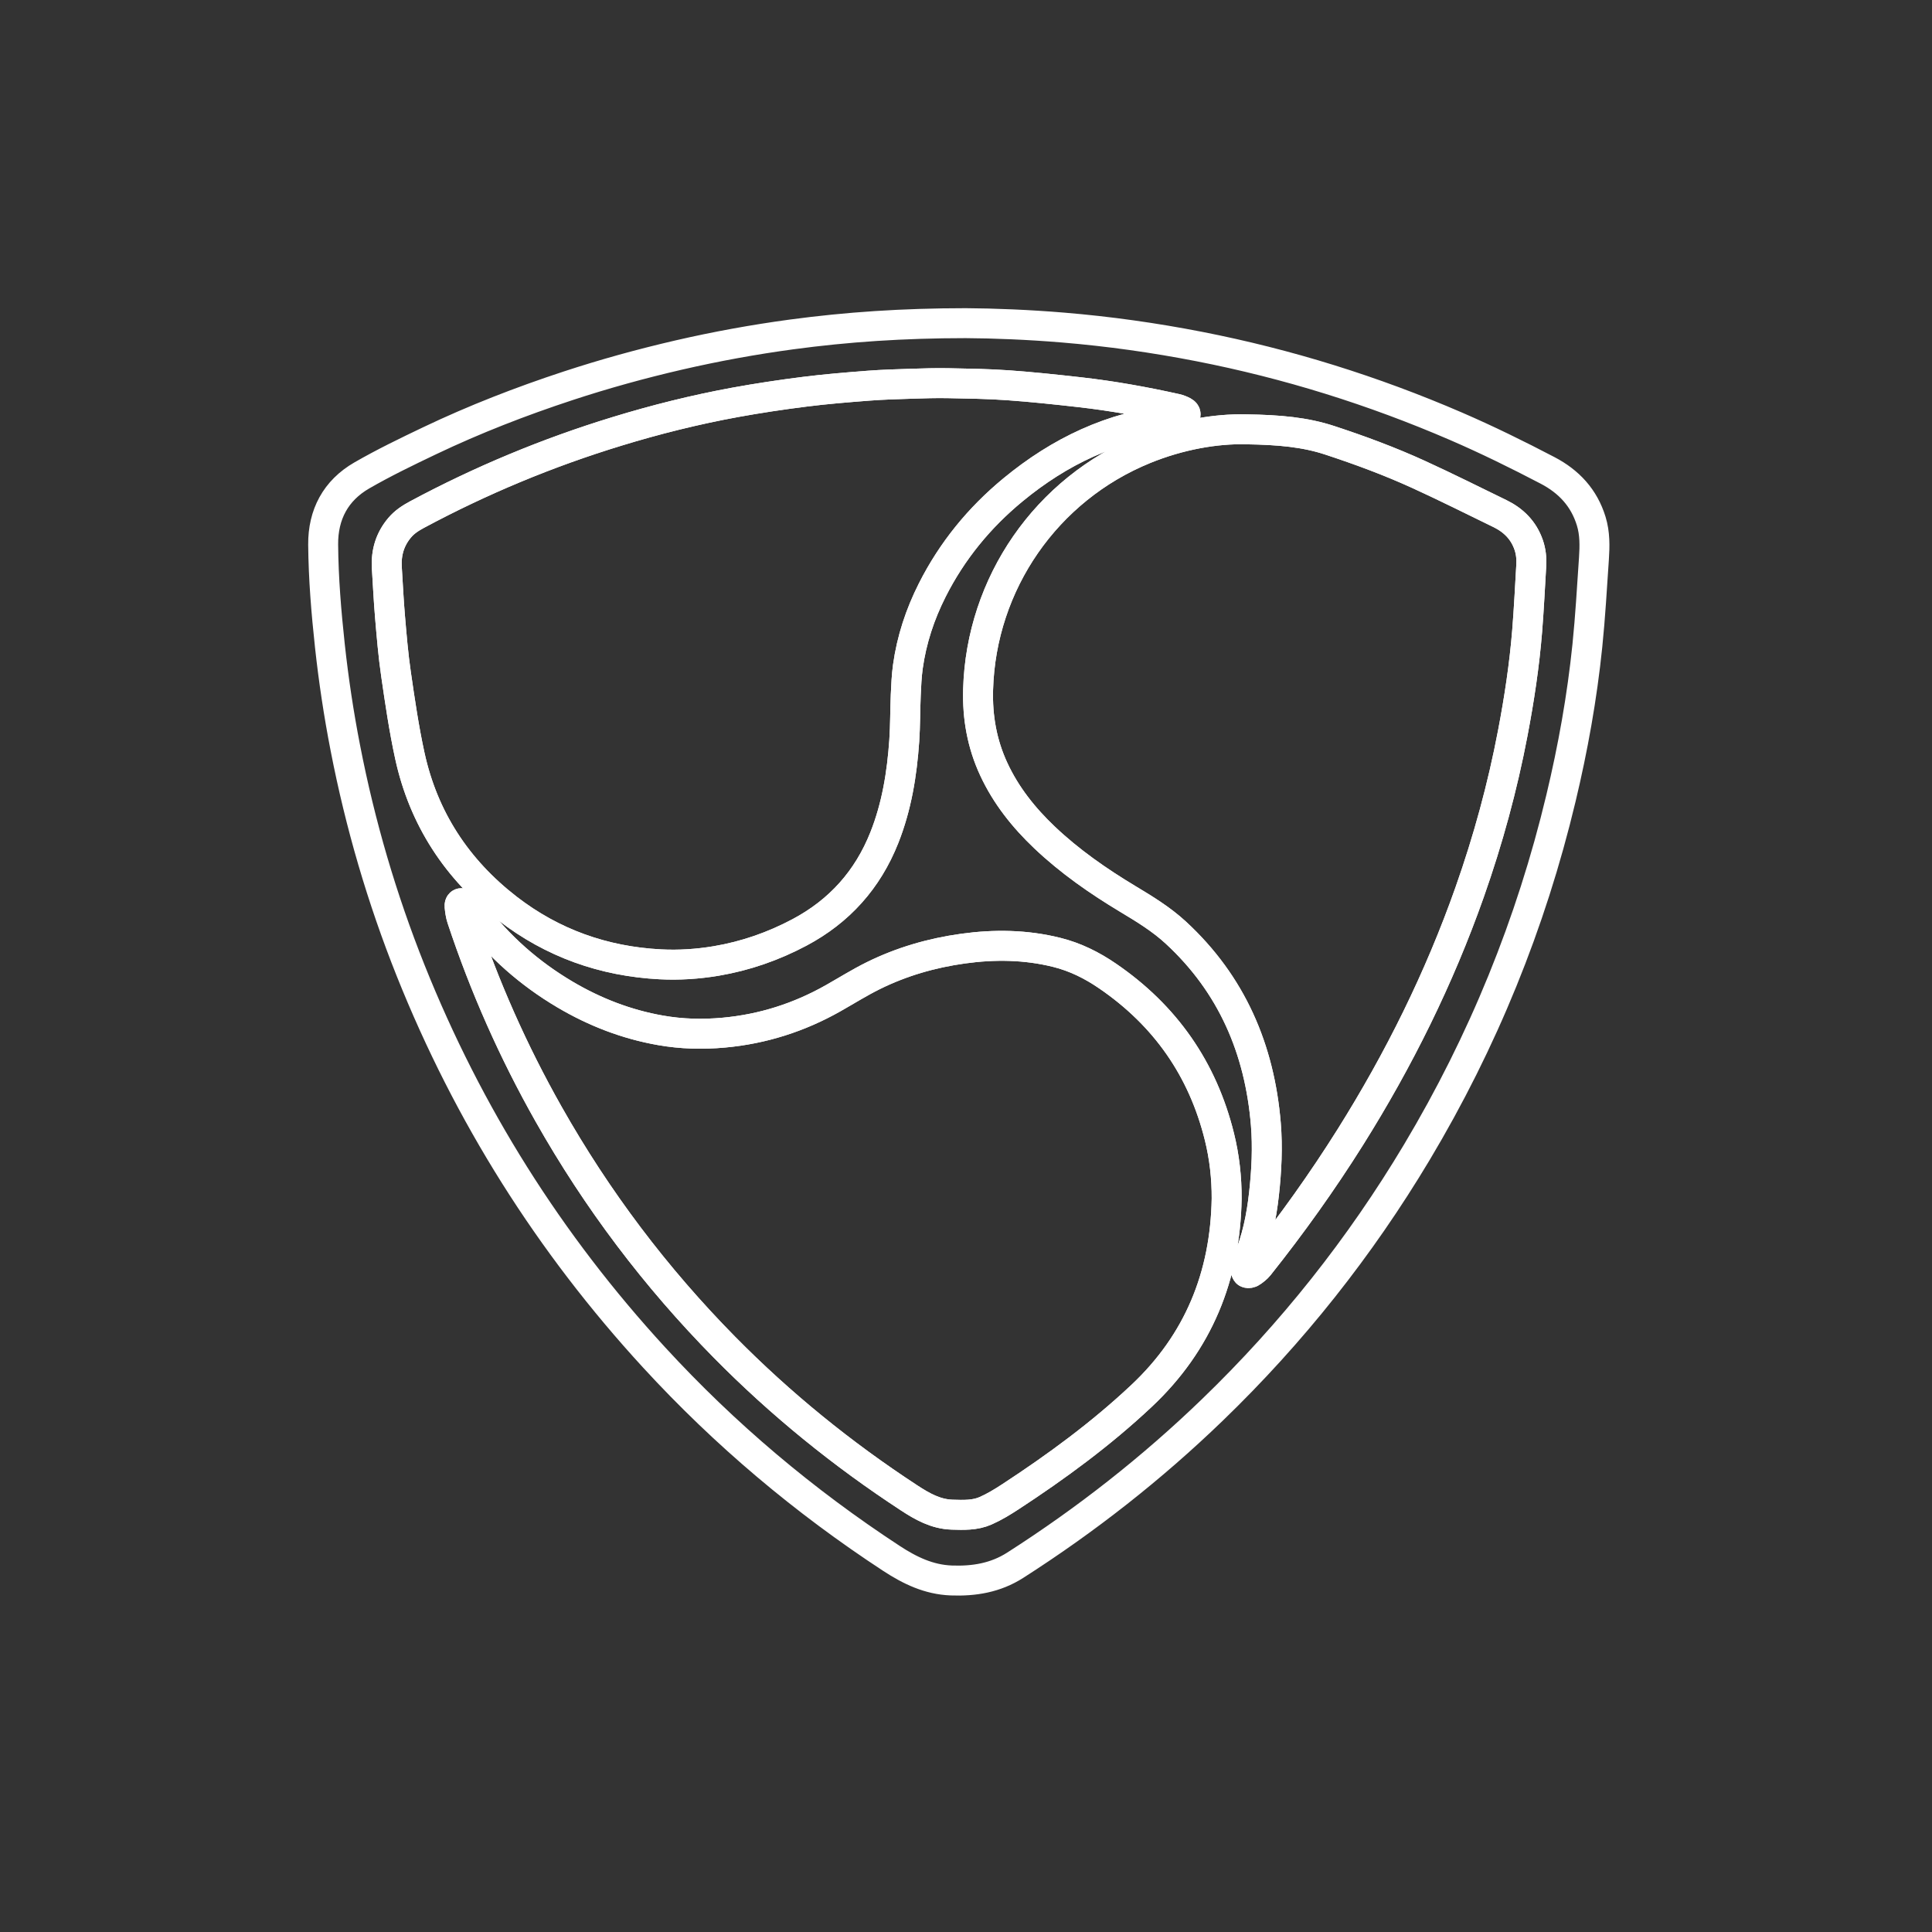 <?xml version="1.0" encoding="UTF-8"?>
<svg width="60px" height="60px" viewBox="0 0 60 60" version="1.1" xmlns="http://www.w3.org/2000/svg" xmlns:xlink="http://www.w3.org/1999/xlink">
    <rect x="0" y="0" width="60" height="60" fill="#333333" stroke="none"/>
    <!-- Generator: Sketch 51.3 (57544) - http://www.bohemiancoding.com/sketch -->
    <title>NEM</title>
    <desc>Created with Sketch.</desc>
    <defs></defs>
    <g id="NEM" stroke="none" stroke-width="1" fill="none" fill-rule="evenodd">
        <g id="Group-9" transform="translate(10, 10)" stroke="#FFFFFF" stroke-width="0.93">
            <path d="M28.704,3.333 C27.756,3.309 26.631,3.506 25.549,3.947 C22.498,5.189 20.469,8.119 20.376,11.411 C20.351,12.274 20.497,13.1 20.862,13.886 C21.241,14.703 21.791,15.392 22.439,16.008 C23.222,16.751 24.103,17.363 25.025,17.918 C25.547,18.231 26.066,18.548 26.516,18.963 C28.253,20.566 29.119,22.581 29.312,24.909 C29.371,25.632 29.335,26.356 29.255,27.076 C29.174,27.798 29.034,28.505 28.739,29.174 C28.708,29.244 28.689,29.323 28.682,29.399 C28.678,29.443 28.698,29.513 28.729,29.53 C28.762,29.549 28.832,29.534 28.868,29.508 C28.951,29.45 29.035,29.387 29.097,29.309 C30.116,28.029 31.065,26.7 31.936,25.314 C33.445,22.91 34.698,20.381 35.643,17.702 C36.213,16.086 36.663,14.437 36.983,12.754 C37.183,11.706 37.342,10.652 37.428,9.588 C37.482,8.911 37.515,8.232 37.555,7.554 C37.567,7.339 37.545,7.127 37.474,6.921 C37.317,6.467 37.004,6.156 36.581,5.95 C35.745,5.543 34.913,5.126 34.067,4.739 C33.169,4.328 32.242,3.985 31.303,3.676 C30.531,3.421 29.73,3.349 28.704,3.333 Z M28.095,27.225 C28.098,26.575 28.026,25.934 27.871,25.306 C27.351,23.2 26.189,21.537 24.4,20.313 C23.912,19.978 23.39,19.718 22.811,19.575 C21.851,19.337 20.882,19.325 19.909,19.46 C18.935,19.595 17.997,19.866 17.115,20.303 C16.69,20.514 16.286,20.767 15.873,21.001 C14.818,21.598 13.69,21.958 12.482,22.069 C11.821,22.13 11.165,22.113 10.513,21.998 C9.455,21.813 8.469,21.43 7.546,20.885 C6.442,20.232 5.497,19.4 4.72,18.377 C4.632,18.26 4.51,18.166 4.393,18.075 C4.322,18.019 4.264,18.054 4.273,18.145 C4.285,18.272 4.302,18.402 4.342,18.523 C5.043,20.637 5.942,22.663 7.038,24.601 C8.538,27.255 10.359,29.668 12.499,31.839 C14.24,33.605 16.155,35.159 18.23,36.516 C18.641,36.785 19.057,37.022 19.566,37.039 C19.921,37.05 20.28,37.064 20.609,36.918 C20.874,36.801 21.126,36.648 21.37,36.489 C22.811,35.547 24.197,34.53 25.453,33.349 C27.216,31.693 28.055,29.628 28.095,27.225 Z M2.013,7.625 C2.045,8.133 2.069,8.642 2.112,9.149 C2.163,9.746 2.212,10.345 2.299,10.938 C2.422,11.786 2.546,12.637 2.729,13.473 C3.154,15.42 4.189,16.997 5.761,18.214 C7.156,19.292 8.748,19.857 10.506,19.948 C11.086,19.978 11.667,19.94 12.241,19.844 C13.152,19.69 14.012,19.391 14.829,18.957 C16.069,18.298 16.945,17.319 17.463,16.016 C17.848,15.047 18.012,14.031 18.083,12.999 C18.115,12.528 18.109,12.055 18.129,11.584 C18.142,11.289 18.155,10.993 18.195,10.702 C18.311,9.867 18.573,9.077 18.952,8.326 C19.566,7.11 20.411,6.077 21.46,5.212 C22.904,4.021 24.532,3.241 26.412,3.04 C26.528,3.027 26.644,2.989 26.753,2.944 C26.842,2.907 26.842,2.829 26.757,2.783 C26.684,2.743 26.602,2.711 26.521,2.693 C25.538,2.474 24.547,2.296 23.546,2.182 C22.801,2.098 22.056,2.018 21.309,1.965 C20.686,1.921 20.06,1.912 19.436,1.9 C19.062,1.893 18.688,1.905 18.315,1.917 C17.867,1.931 17.419,1.944 16.972,1.978 C16.313,2.029 15.653,2.082 14.998,2.165 C14.272,2.256 13.547,2.365 12.828,2.496 C11.586,2.724 10.362,3.029 9.155,3.399 C7.002,4.057 4.933,4.918 2.949,5.982 C2.75,6.089 2.562,6.211 2.415,6.385 C2.111,6.743 1.987,7.158 2.013,7.625 Z M19.992,0.036 C20.869,0.041 21.945,0.083 23.019,0.173 C24.438,0.291 25.846,0.489 27.244,0.762 C29.992,1.299 32.649,2.129 35.219,3.239 C36.185,3.657 37.129,4.121 38.062,4.609 C38.726,4.956 39.195,5.461 39.417,6.185 C39.534,6.567 39.527,6.958 39.501,7.348 C39.44,8.249 39.389,9.152 39.297,10.051 C39.133,11.65 38.85,13.231 38.476,14.794 C37.546,18.686 36.054,22.35 34.001,25.785 C32.239,28.732 30.123,31.4 27.651,33.786 C25.772,35.6 23.728,37.203 21.528,38.61 C20.918,39 20.252,39.11 19.542,39.083 C18.845,39.056 18.258,38.772 17.687,38.399 C14.972,36.622 12.511,34.548 10.315,32.158 C7.06,28.616 4.54,24.611 2.754,20.144 C1.859,17.903 1.185,15.597 0.725,13.229 C0.52,12.178 0.361,11.121 0.245,10.057 C0.132,9.012 0.045,7.966 0.036,6.915 C0.028,5.981 0.424,5.233 1.238,4.764 C1.922,4.37 2.636,4.025 3.349,3.685 C4.742,3.021 6.177,2.464 7.642,1.982 C8.774,1.61 9.922,1.293 11.083,1.025 C12.238,0.759 13.403,0.546 14.578,0.387 C16.307,0.154 18.045,0.037 19.992,0.036 Z" id="Stroke-1"></path>
            <path d="M2.013,7.625 C1.986,7.158 2.111,6.743 2.415,6.385 C2.562,6.211 2.75,6.089 2.949,5.982 C4.933,4.918 7.002,4.057 9.154,3.399 C10.362,3.029 11.586,2.724 12.828,2.496 C13.547,2.365 14.272,2.256 14.998,2.165 C15.654,2.082 16.313,2.029 16.972,1.978 C17.419,1.944 17.867,1.931 18.315,1.917 C18.688,1.905 19.062,1.893 19.436,1.9 C20.06,1.912 20.686,1.921 21.309,1.965 C22.056,2.018 22.801,2.098 23.546,2.182 C24.547,2.296 25.537,2.474 26.521,2.693 C26.602,2.711 26.684,2.743 26.757,2.783 C26.842,2.829 26.842,2.907 26.753,2.944 C26.644,2.989 26.528,3.027 26.412,3.04 C24.531,3.241 22.904,4.021 21.46,5.212 C20.411,6.077 19.566,7.11 18.952,8.326 C18.573,9.077 18.311,9.867 18.195,10.702 C18.155,10.993 18.142,11.289 18.129,11.584 C18.109,12.055 18.115,12.528 18.083,12.999 C18.012,14.031 17.848,15.047 17.463,16.016 C16.945,17.319 16.069,18.298 14.829,18.957 C14.012,19.391 13.152,19.69 12.241,19.844 C11.667,19.94 11.086,19.978 10.506,19.948 C8.748,19.857 7.156,19.292 5.761,18.214 C4.189,16.997 3.154,15.42 2.728,13.473 C2.546,12.636 2.422,11.786 2.299,10.938 C2.212,10.345 2.163,9.746 2.112,9.149 C2.069,8.642 2.045,8.133 2.013,7.625 Z" id="Stroke-3"></path>
            <path d="M28.095,27.225 C28.055,29.628 27.216,31.693 25.453,33.349 C24.197,34.53 22.811,35.547 21.37,36.489 C21.126,36.648 20.874,36.801 20.609,36.918 C20.28,37.064 19.921,37.05 19.566,37.039 C19.057,37.022 18.641,36.785 18.23,36.516 C16.155,35.159 14.24,33.605 12.499,31.839 C10.359,29.668 8.538,27.255 7.038,24.601 C5.942,22.663 5.043,20.637 4.342,18.523 C4.302,18.402 4.285,18.272 4.273,18.145 C4.264,18.054 4.322,18.019 4.393,18.075 C4.51,18.166 4.632,18.26 4.72,18.377 C5.497,19.4 6.442,20.232 7.546,20.885 C8.469,21.43 9.455,21.813 10.513,21.998 C11.165,22.113 11.821,22.13 12.482,22.069 C13.69,21.958 14.818,21.598 15.873,21.001 C16.286,20.767 16.69,20.514 17.115,20.303 C17.997,19.866 18.934,19.595 19.909,19.46 C20.882,19.325 21.851,19.337 22.811,19.575 C23.39,19.718 23.912,19.978 24.4,20.313 C26.189,21.537 27.351,23.2 27.871,25.306 C28.026,25.934 28.098,26.575 28.095,27.225 Z" id="Stroke-5"></path>
            <path d="M28.704,3.333 C29.73,3.349 30.531,3.421 31.303,3.676 C32.242,3.985 33.169,4.328 34.067,4.739 C34.913,5.126 35.745,5.543 36.581,5.95 C37.004,6.156 37.317,6.467 37.474,6.921 C37.545,7.127 37.567,7.339 37.555,7.554 C37.515,8.232 37.482,8.911 37.428,9.588 C37.342,10.652 37.183,11.706 36.983,12.754 C36.663,14.437 36.213,16.086 35.643,17.702 C34.698,20.381 33.445,22.91 31.936,25.314 C31.065,26.7 30.116,28.029 29.097,29.309 C29.035,29.387 28.951,29.45 28.868,29.508 C28.832,29.534 28.762,29.549 28.729,29.53 C28.698,29.513 28.678,29.443 28.682,29.399 C28.689,29.323 28.708,29.244 28.739,29.174 C29.034,28.505 29.174,27.798 29.255,27.076 C29.335,26.356 29.371,25.632 29.312,24.909 C29.119,22.581 28.253,20.566 26.516,18.963 C26.066,18.548 25.547,18.231 25.025,17.918 C24.103,17.363 23.222,16.751 22.439,16.008 C21.791,15.392 21.241,14.703 20.862,13.886 C20.497,13.1 20.351,12.274 20.376,11.411 C20.469,8.119 22.498,5.189 25.549,3.947 C26.631,3.506 27.756,3.309 28.704,3.333 Z" id="Stroke-7"></path>
        </g>
    </g>
</svg>